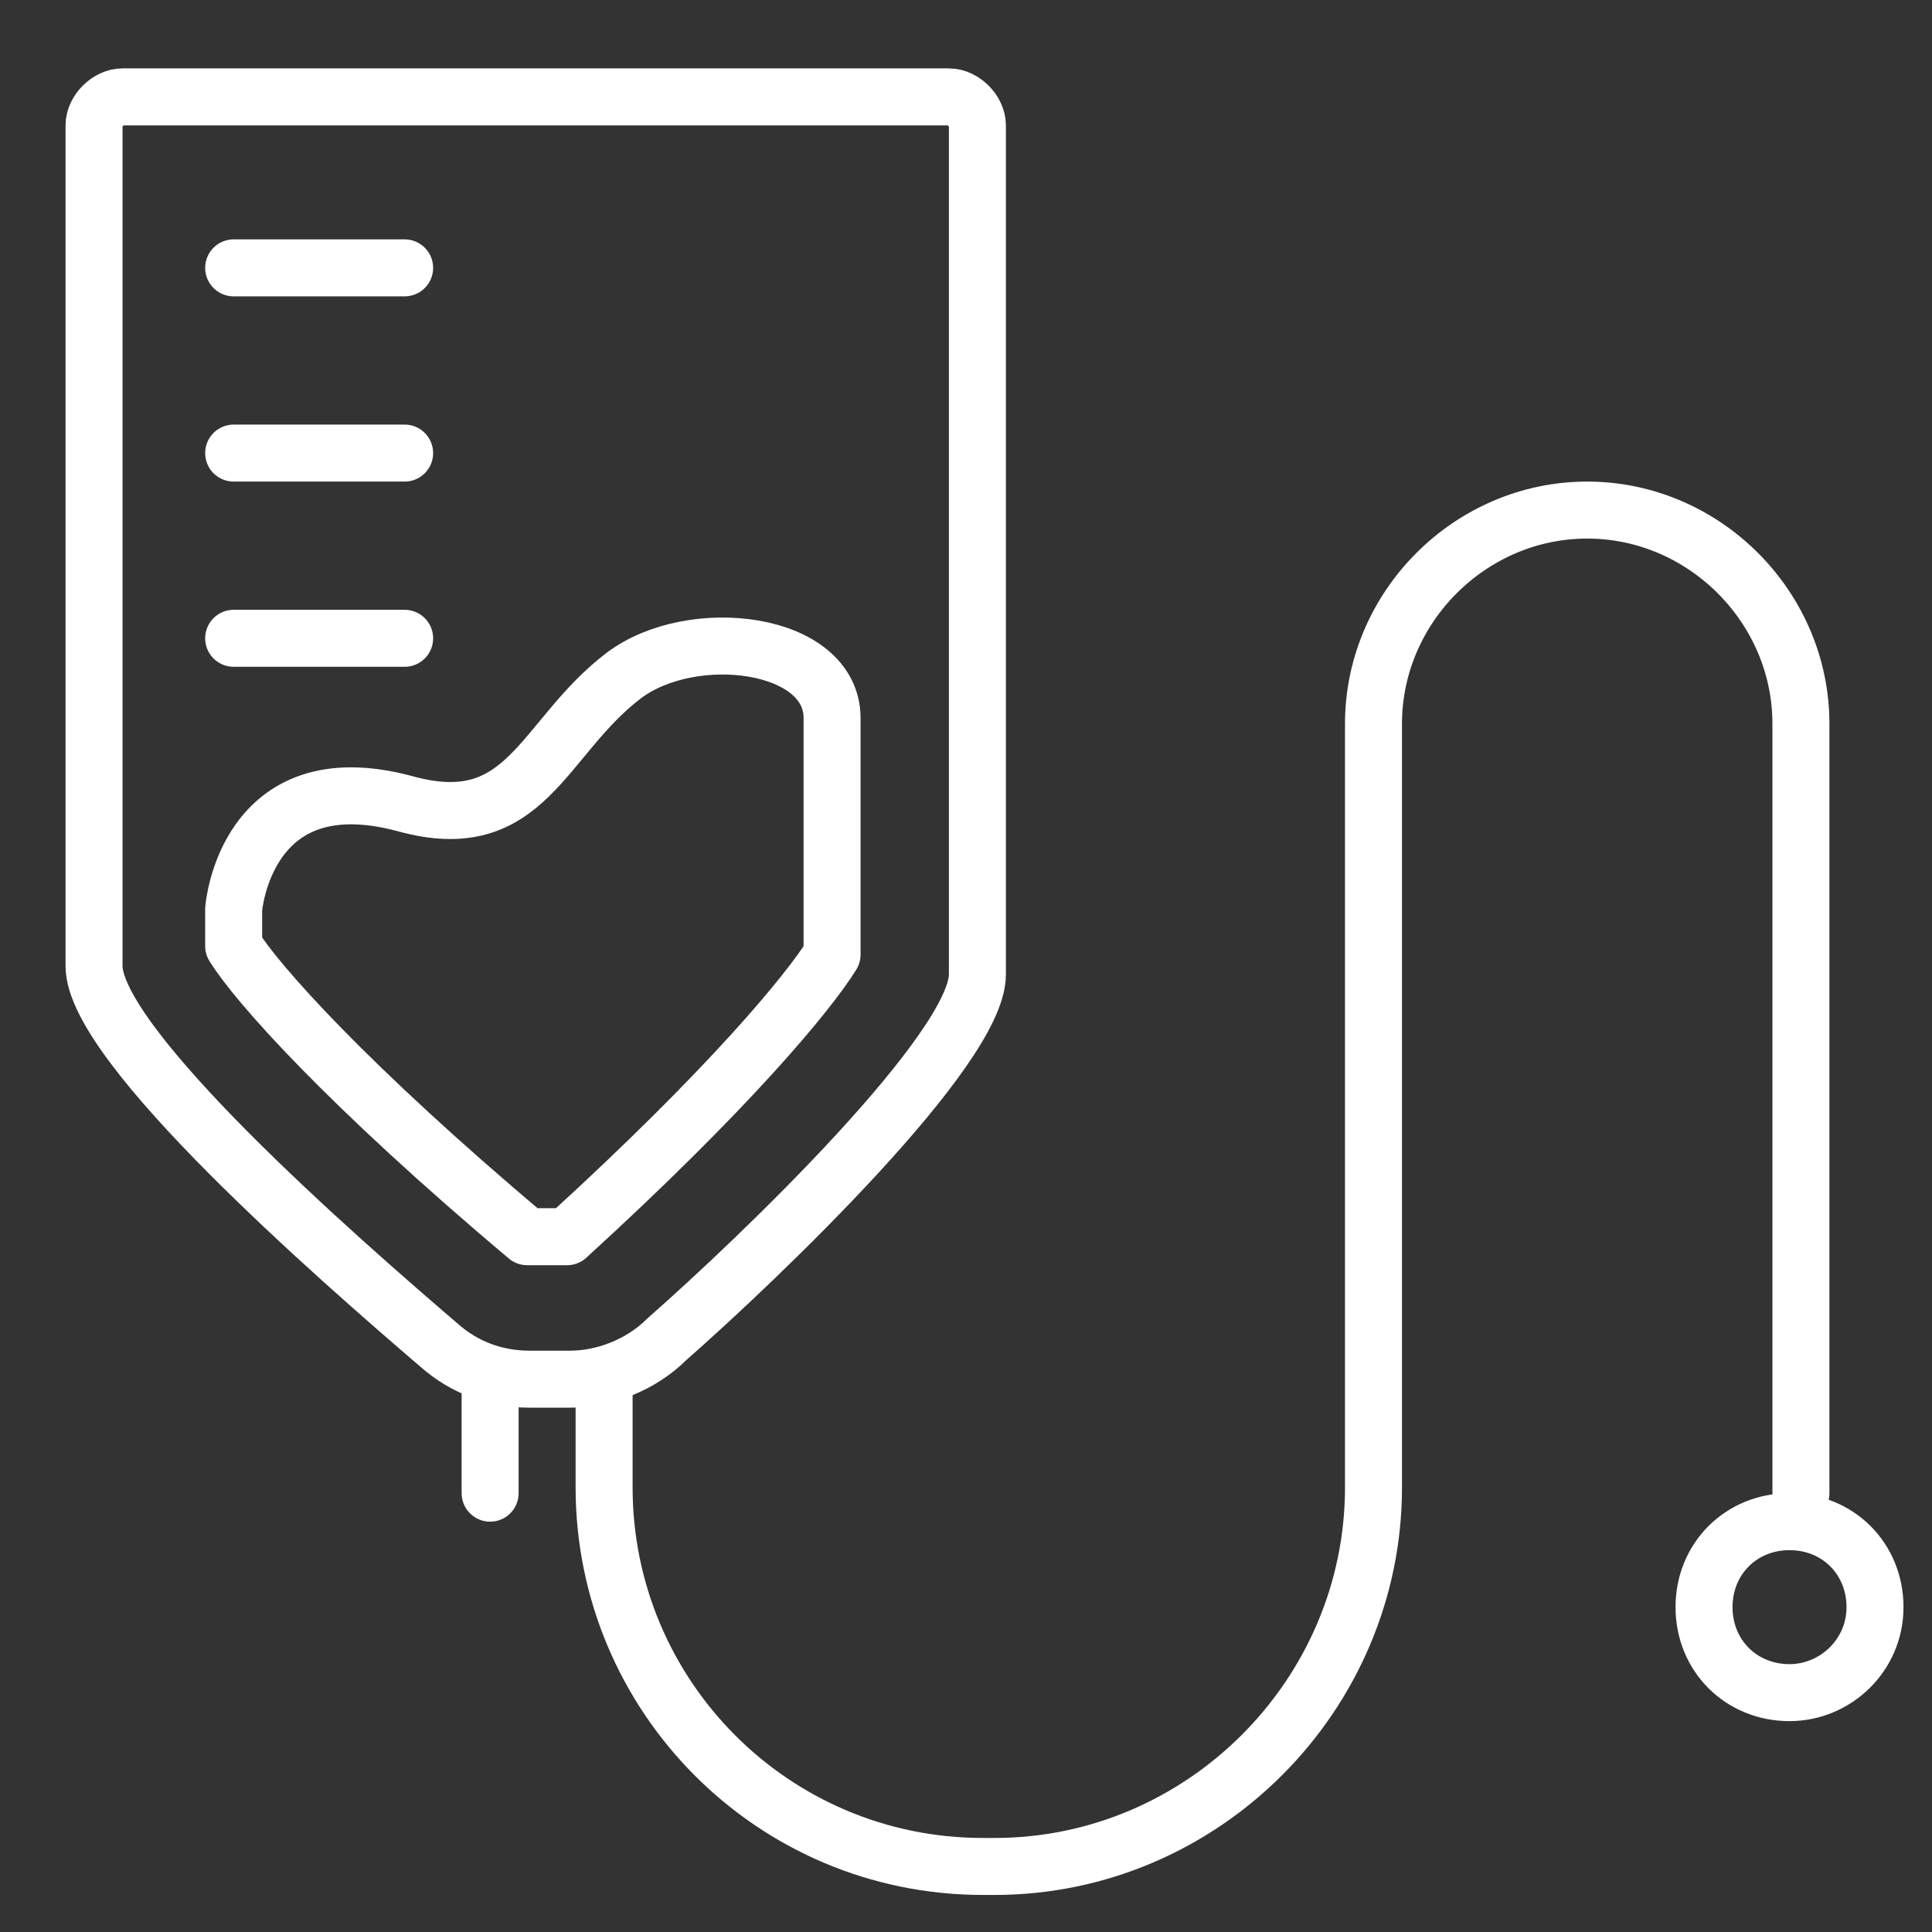 <?xml version="1.0" encoding="utf-8"?>
<!-- Generator: Adobe Illustrator 27.0.0, SVG Export Plug-In . SVG Version: 6.00 Build 0)  -->
<svg version="1.1" id="Layer_1" xmlns="http://www.w3.org/2000/svg" xmlns:xlink="http://www.w3.org/1999/xlink" x="0px" y="0px"
	 viewBox="0 0 67.8 67.8" style="enable-background:new 0 0 67.8 67.8;" xml:space="preserve">
<rect x="0" y="0" width="67.8" height="67.8" fill="#333333" stroke="none"/>
<style type="text/css">
	.st0{display:none;}
	.st1{display:inline;opacity:0.5;}
	.st2{fill:none;stroke:#E62AFF;stroke-width:0.25;stroke-miterlimit:10;}
	.st3{display:inline;fill:none;stroke:#FFFFFF;stroke-width:2;stroke-miterlimit:10;}
	.st4{fill:none;stroke:#FFFFFF;stroke-width:2;stroke-linecap:round;stroke-linejoin:round;stroke-miterlimit:10;}
</style>
<g id="guide" class="st0">
	<g class="st1">
		<g>
			<g>
				<g>
					<rect x="0.1" y="0.1" class="st2" width="67.5" height="67.5"/>
					<circle class="st2" cx="33.9" cy="33.9" r="33.8"/>
					<circle class="st2" cx="33.9" cy="33.9" r="16.9"/>
					<line class="st2" x1="33.9" y1="67.6" x2="33.9" y2="0.1"/>
					<line class="st2" x1="0.1" y1="33.9" x2="67.6" y2="33.9"/>
				</g>
			</g>
		</g>
	</g>
</g>
<g id="title" class="st0">
	<rect x="-481.8" y="-527.6" class="st3" width="1200" height="1335"/>
</g>
<g id="icon">
	<g>
		<path class="st4" d="M62.8,59.4c-1.7,0-3-1.3-3-3s1.3-3,3-3s3,1.3,3,3S64.4,59.4,62.8,59.4z"/>
		<path class="st4" d="M20,48.4h-1.4c-1.2,0-2.3-0.4-3.2-1.2c-3.5-3-12.1-10.5-12.1-13.3V4.4c0-0.5,0.5-1,1-1h29c0.5,0,1,0.5,1,1
			v29.8c0,2.6-7.6,9.9-10.9,12.8C22.5,47.9,21.2,48.4,20,48.4z"/>
		<path class="st4" d="M29.2,25.2v8.3c-0.8,1.3-3.6,4.7-9.3,9.9l0,0h-1.4c-6.3-5.3-9.5-8.9-10.3-10.2v-1.3c0,0,0.4-5.2,6-3.7
			c4.3,1.2,4.8-2.3,7.7-4.5C24.3,21.9,29.2,22.5,29.2,25.2z"/>
		<path class="st4" d="M63.2,52.4v-27c0-4.1-3.4-7.5-7.5-7.5l0,0c-4.1,0-7.5,3.4-7.5,7.5v26.8c0,7.3-6,13.3-13.3,13.3h-0.4
			c-7.4,0-13.3-6-13.3-13.3v-3.8"/>
		<line class="st4" x1="17.2" y1="48.4" x2="17.2" y2="52.4"/>
		<line class="st4" x1="8.2" y1="9.4" x2="14.2" y2="9.4"/>
		<line class="st4" x1="8.2" y1="15.9" x2="14.2" y2="15.9"/>
		<line class="st4" x1="8.2" y1="22.4" x2="14.2" y2="22.4"/>
	</g>
</g>
</svg>

